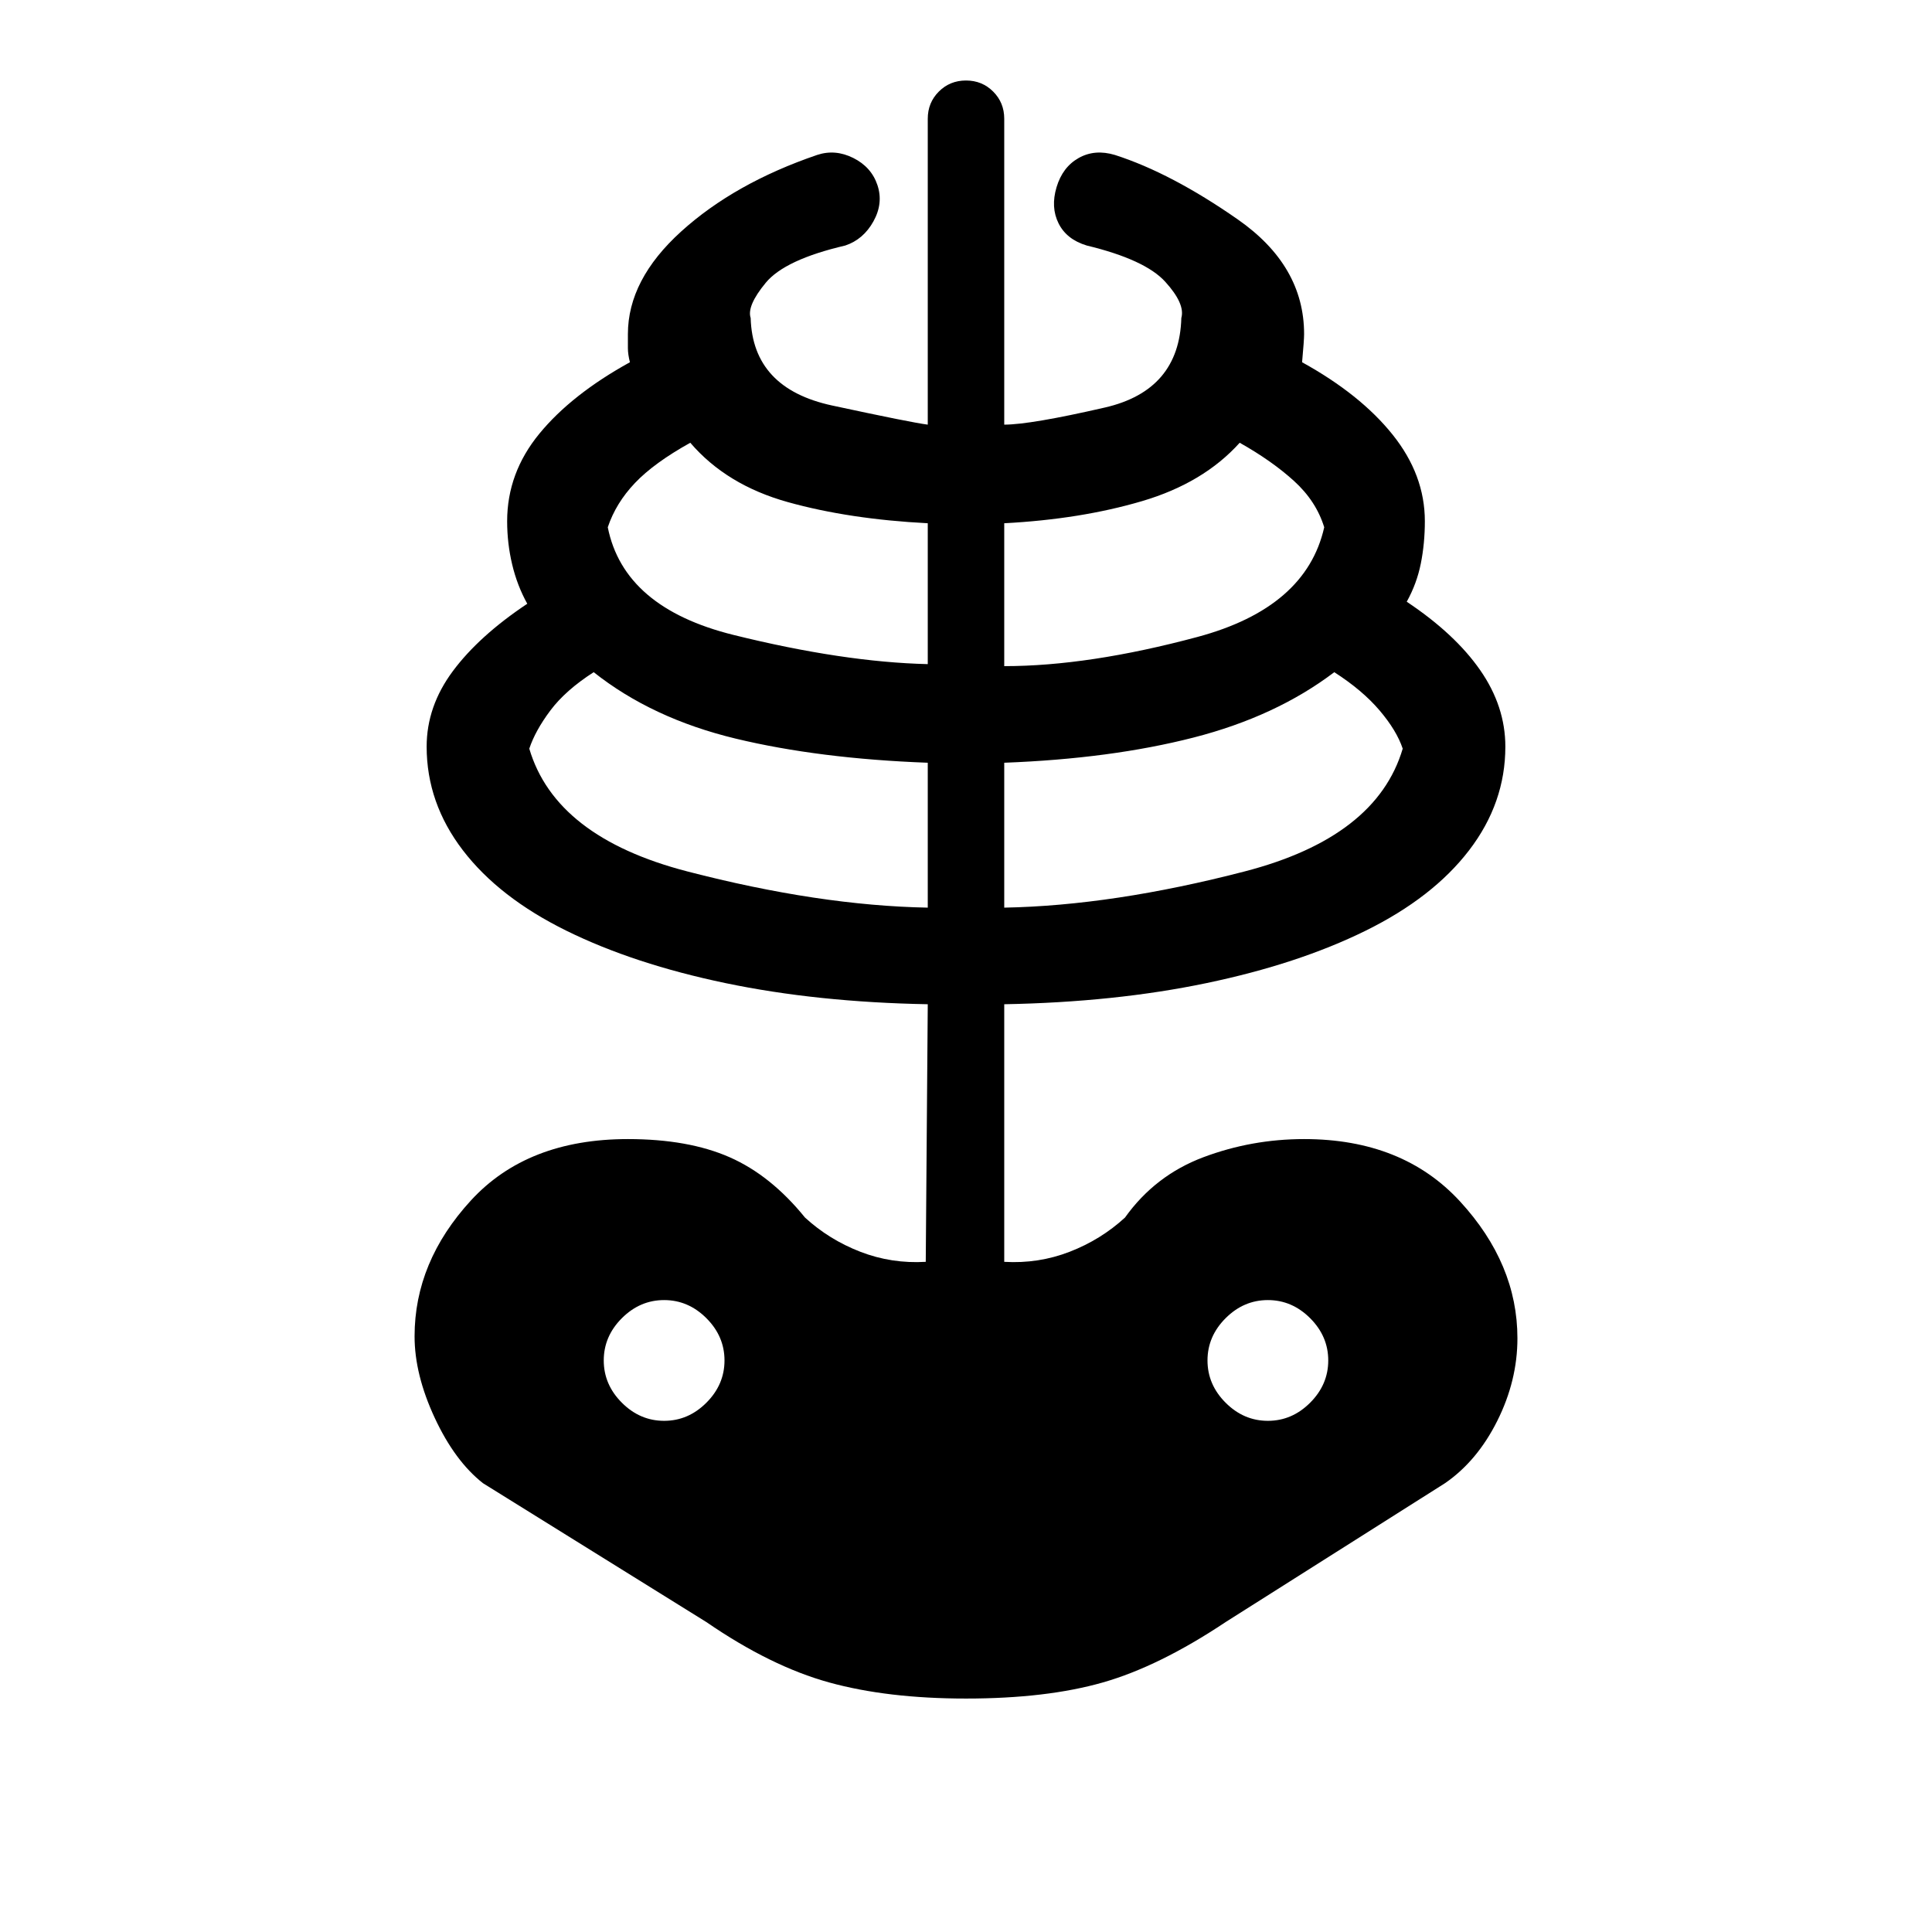<svg xmlns="http://www.w3.org/2000/svg" height="24" viewBox="0 -960 960 960" width="24"><path d="M480-116q-39 0-68-8t-61-30l-111-69q-14-11-24-32.5T206-296q0-37 28-67.5t78-30.5q30 0 50.5 9t37.5 30q12 11 27.5 17t32.5 5l1-128q-55-1-100.5-10.5t-79-26Q248-514 230-537.5T212-589q0-20 13-37.5t37-33.5q-5-9-7.5-19.5T252-701q0-24 16-43.5t45-35.5q-1-4-1-7v-7q0-27 26.5-51t67.5-38q9-3 18 1.5t12 13.5q3 9-2 18t-14 12q-30 7-39.5 18.5T373-802q1 35 40.5 43.5T461-749v-152q0-8 5.5-13.5T480-920q8 0 13.5 5.5T499-901v152q13 0 50-8.5t38-44.5q2-7-8-18t-39-18q-10-3-14-11t-1-18q3-10 11-14.5t18-1.5q28 9 61 32t33 57q0 3-1 14 29 16 45 36t16 43q0 11-2 21t-7 19q24 16 36.5 34t12.5 38q0 28-18 51.5t-51.5 40q-33.5 16.5-79 26T499-461v128q17 1 32.5-5t27.5-17q15-21 39-30t50-9q49 0 77.5 31t28.5 68q0 21-10 41t-26 31l-109 69q-33 22-61 30t-68 8Zm-19-393v-72q-54-2-95.5-12T295-626q-14 9-21.5 19T263-588q13 44 78.5 61T461-509ZM330-254q12 0 21-9t9-21q0-12-9-21t-21-9q-12 0-21 9t-9 21q0 12 9 21t21 9Zm131-376v-70q-39-2-69.5-10.5T343-740q-18 10-27.5 20T302-698q8 40 62.5 53.5T461-630Zm38 121q54-1 119.5-18t78.5-61q-3-9-11.5-19T663-626q-29 22-70 32.5T499-581v72Zm0-120q42 0 96-14.5t63-54.5q-4-13-15-23t-27-19q-18 20-48.5 29T499-700v71Zm131 375q12 0 21-9t9-21q0-12-9-21t-21-9q-12 0-21 9t-9 21q0 12 9 21t21 9Z"/></svg>